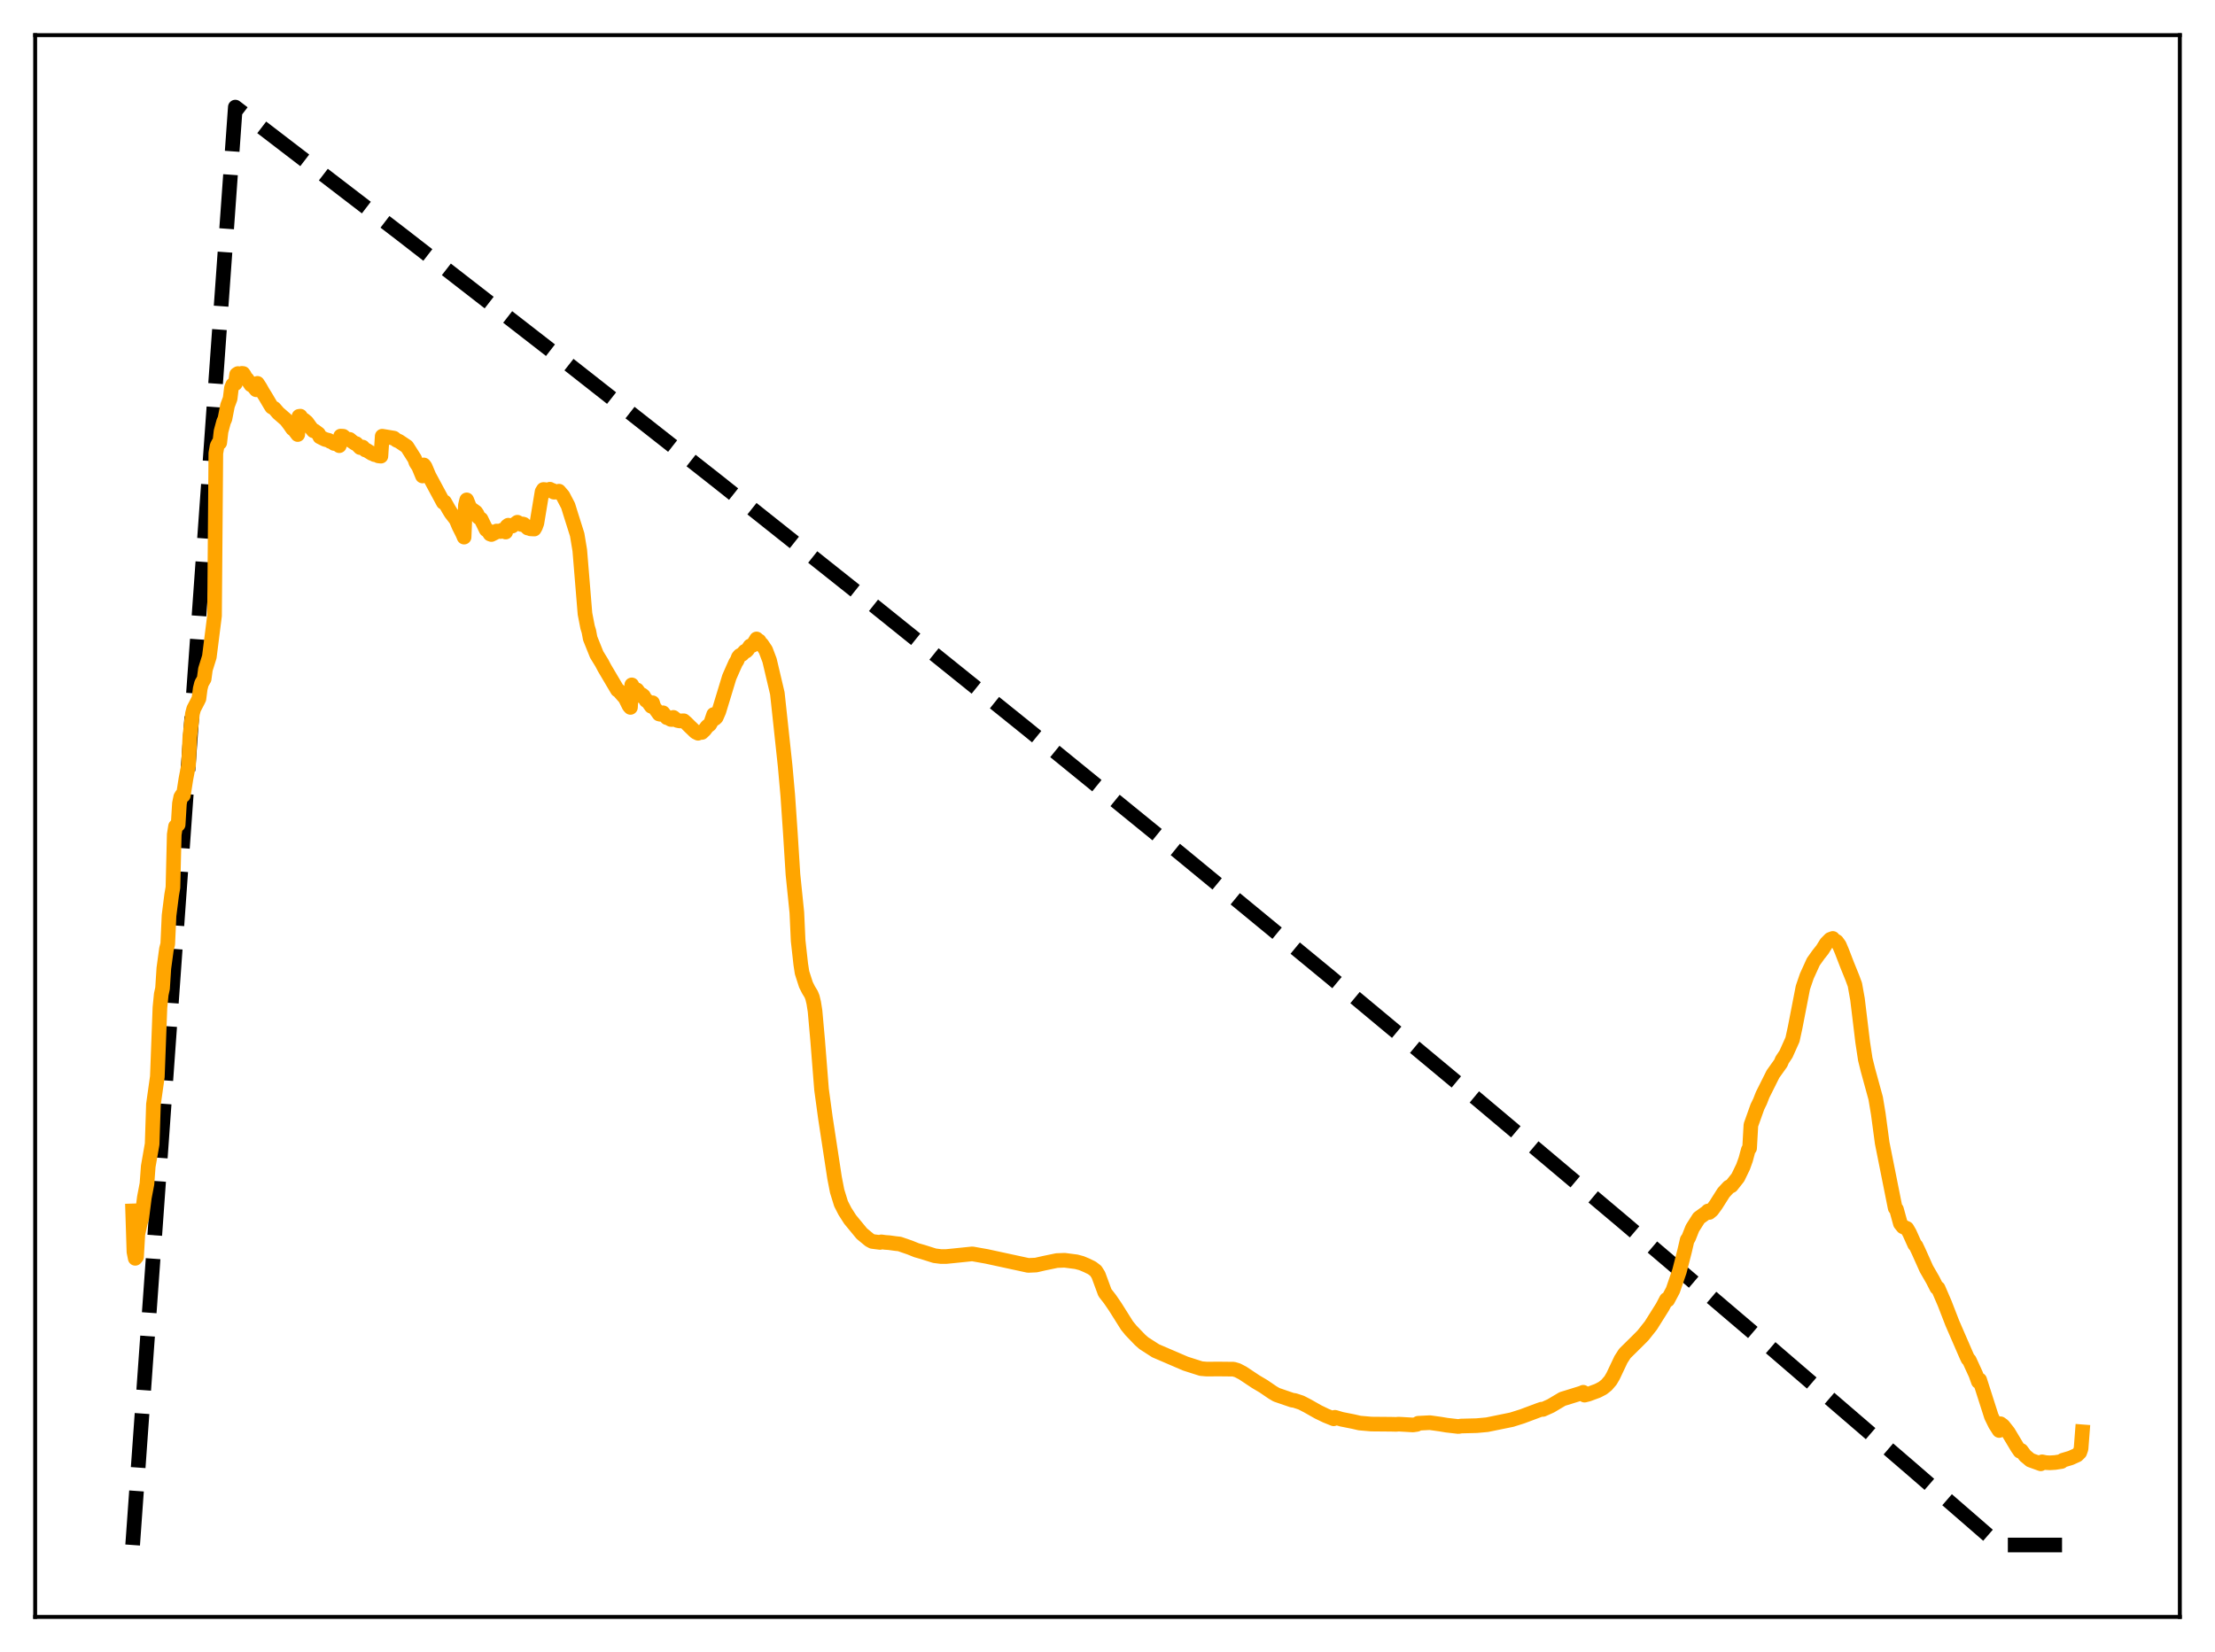 <?xml version="1.0" encoding="utf-8" standalone="no"?>
<!DOCTYPE svg PUBLIC "-//W3C//DTD SVG 1.1//EN"
  "http://www.w3.org/Graphics/SVG/1.1/DTD/svg11.dtd">
<svg xmlns:xlink="http://www.w3.org/1999/xlink" width="453.6pt" height="338.4pt" viewBox="0 0 453.6 338.4" xmlns="http://www.w3.org/2000/svg" version="1.1">
 <defs>
  <style type="text/css">*{stroke-linejoin: round; stroke-linecap: butt}</style>
 </defs>
 <g id="figure_1">
  <g id="patch_1">
   <path d="M 0 338.4 
L 453.6 338.4 
L 453.6 0 
L 0 0 
z
" style="fill: #ffffff"/>
  </g>
  <g id="axes_1">
   <g id="patch_2">
    <path d="M 7.2 331.2 
L 446.4 331.2 
L 446.4 7.2 
L 7.2 7.2 
z
" style="fill: #ffffff"/>
   </g>
   <g id="matplotlib.axis_1"/>
   <g id="matplotlib.axis_2"/>
   <g id="line2d_1">
    <path d="M 27.164 316.472 
L 48.192 21.938 
L 82.263 48.071 
L 115.004 73.496 
L 146.945 98.598 
L 178.887 123.997 
L 210.031 149.052 
L 241.174 174.396 
L 272.051 199.813 
L 302.129 224.853 
L 332.208 250.172 
L 362.02 275.546 
L 391.3 300.741 
L 409.401 316.452 
L 410.998 316.473 
L 426.436 316.473 
L 426.436 316.473 
" clip-path="url(#p892ba4886b)" style="fill: none; stroke-dasharray: 11.1,4.8; stroke-dashoffset: 0; stroke: #000000; stroke-width: 3"/>
   </g>
   <g id="line2d_2">
    <path d="M 27.164 248.032 
L 27.43 256.437 
L 27.696 257.749 
L 27.962 257.434 
L 28.228 252.798 
L 28.761 250.383 
L 29.027 249.5 
L 29.559 245.293 
L 30.092 242.496 
L 30.358 238.908 
L 31.156 234.346 
L 31.423 226.206 
L 32.221 220.536 
L 32.753 206.381 
L 33.02 203.677 
L 33.286 202.452 
L 33.552 198.342 
L 34.084 194.41 
L 34.351 193.384 
L 34.617 187.533 
L 35.149 183.335 
L 35.415 181.781 
L 35.681 170.932 
L 35.948 169.26 
L 36.214 169.001 
L 36.48 168.909 
L 36.746 164.574 
L 37.012 163.259 
L 37.279 162.827 
L 37.545 162.927 
L 38.077 159.521 
L 38.609 156.756 
L 38.876 150.965 
L 39.408 146.186 
L 39.674 145.187 
L 40.473 143.657 
L 40.739 143.112 
L 41.005 141.048 
L 41.271 139.995 
L 41.804 139.065 
L 42.07 137.096 
L 42.868 134.545 
L 43.933 126.121 
L 44.199 92.835 
L 44.465 91.327 
L 44.732 90.81 
L 44.998 90.686 
L 45.264 88.368 
L 45.796 86.39 
L 46.063 85.795 
L 46.595 83.064 
L 47.127 81.656 
L 47.393 79.473 
L 47.66 78.811 
L 48.192 78.564 
L 48.458 76.698 
L 48.724 76.52 
L 48.991 76.694 
L 49.257 77.079 
L 49.523 76.477 
L 49.789 76.501 
L 50.055 76.88 
L 50.321 77.496 
L 50.588 77.64 
L 51.386 78.828 
L 51.652 78.833 
L 52.451 79.834 
L 52.717 78.527 
L 53.249 79.345 
L 53.782 80.296 
L 54.314 81.15 
L 55.379 82.951 
L 55.645 83.371 
L 56.177 83.661 
L 56.976 84.595 
L 58.573 85.979 
L 59.372 87.035 
L 59.904 87.813 
L 60.17 87.948 
L 60.969 89.009 
L 61.235 85.284 
L 61.501 85.245 
L 62.033 86.088 
L 62.3 86.04 
L 62.832 86.489 
L 63.631 87.597 
L 64.163 88.227 
L 64.429 88.262 
L 65.228 88.859 
L 65.494 89.47 
L 66.559 90.004 
L 67.357 90.209 
L 67.623 90.42 
L 67.889 90.484 
L 68.422 90.841 
L 68.954 90.873 
L 69.487 91.292 
L 69.753 89.327 
L 70.285 89.357 
L 71.084 90.045 
L 71.616 90.002 
L 72.148 90.452 
L 72.681 90.816 
L 72.947 90.858 
L 73.745 91.678 
L 74.012 91.549 
L 74.278 91.578 
L 74.81 92.17 
L 75.076 92.22 
L 76.141 92.883 
L 76.407 92.911 
L 76.673 93.119 
L 77.206 93.204 
L 77.472 93.378 
L 78.004 93.437 
L 78.271 89.347 
L 80.666 89.743 
L 81.199 90.169 
L 81.731 90.399 
L 83.328 91.472 
L 84.925 93.984 
L 85.191 94.758 
L 85.724 95.565 
L 86.522 97.494 
L 86.788 95.233 
L 87.055 95.585 
L 87.853 97.473 
L 90.781 102.912 
L 91.047 102.823 
L 91.846 104.239 
L 92.378 105.106 
L 93.177 106.142 
L 93.443 106.513 
L 93.975 107.787 
L 94.774 109.377 
L 95.04 110.02 
L 95.306 103.495 
L 95.572 102.39 
L 96.105 103.711 
L 96.371 104.133 
L 97.436 104.896 
L 97.702 105.289 
L 97.968 105.946 
L 98.5 106.313 
L 99.565 108.506 
L 99.831 108.578 
L 100.364 109.389 
L 100.63 109.487 
L 101.428 109.089 
L 101.695 108.772 
L 102.493 108.878 
L 102.759 108.604 
L 103.558 108.983 
L 103.824 107.781 
L 104.09 107.579 
L 104.356 107.758 
L 104.889 107.765 
L 105.953 106.97 
L 106.752 107.425 
L 107.018 107.318 
L 107.284 107.398 
L 108.083 108.165 
L 108.349 108.139 
L 108.615 108.318 
L 109.414 108.366 
L 109.68 107.882 
L 109.946 107.146 
L 111.011 100.709 
L 111.277 100.266 
L 111.543 100.278 
L 112.076 100.537 
L 112.608 100.206 
L 112.874 100.419 
L 113.14 100.435 
L 113.407 100.805 
L 113.673 100.81 
L 113.939 100.7 
L 114.205 100.772 
L 114.471 100.607 
L 115.004 101.236 
L 115.27 101.541 
L 116.335 103.579 
L 116.867 105.296 
L 118.198 109.516 
L 118.73 112.727 
L 119.795 125.717 
L 120.327 128.46 
L 120.593 129.326 
L 120.86 130.761 
L 122.191 134.074 
L 123.255 135.812 
L 123.788 136.826 
L 126.449 141.331 
L 126.716 141.481 
L 128.047 143 
L 128.845 144.615 
L 129.111 144.902 
L 129.377 140.288 
L 130.176 141.881 
L 130.442 141.312 
L 130.975 142.043 
L 131.241 142.539 
L 131.507 142.334 
L 131.773 142.551 
L 132.305 143.482 
L 132.572 143.565 
L 133.37 144.673 
L 133.636 143.948 
L 133.903 144.795 
L 134.701 145.867 
L 134.967 146.25 
L 135.233 146.313 
L 135.5 146.234 
L 135.766 146 
L 136.564 147.004 
L 136.831 147.051 
L 137.363 147.361 
L 137.629 147.383 
L 137.895 146.946 
L 138.694 147.574 
L 139.226 147.682 
L 139.759 147.646 
L 140.025 147.638 
L 140.557 148.108 
L 141.089 148.645 
L 142.42 149.928 
L 142.953 150.196 
L 143.219 150.017 
L 143.751 150.026 
L 144.284 149.519 
L 144.816 148.81 
L 145.348 148.402 
L 145.615 147.929 
L 146.147 146.355 
L 146.413 147.185 
L 146.679 146.93 
L 147.212 145.708 
L 149.341 138.711 
L 150.14 136.884 
L 150.672 135.71 
L 150.938 135.319 
L 151.204 134.619 
L 151.471 134.289 
L 152.003 134.004 
L 152.535 133.402 
L 152.801 133.376 
L 153.068 133.109 
L 153.6 132.323 
L 154.132 132.176 
L 154.931 130.877 
L 155.197 131.168 
L 155.463 131.282 
L 155.729 131.758 
L 155.996 131.957 
L 156.794 133.142 
L 157.593 135.252 
L 159.19 142.027 
L 160.787 156.904 
L 161.319 162.869 
L 161.852 170.637 
L 162.384 179.097 
L 163.183 186.919 
L 163.449 192.707 
L 163.981 197.487 
L 164.247 199.222 
L 165.046 201.712 
L 165.578 202.764 
L 166.111 203.639 
L 166.377 204.3 
L 166.643 205.41 
L 166.909 207.102 
L 167.441 213.07 
L 168.24 223.17 
L 169.039 229.033 
L 170.902 241.243 
L 171.434 243.975 
L 172.233 246.564 
L 173.031 248.123 
L 174.096 249.787 
L 176.492 252.692 
L 178.089 254.007 
L 178.621 254.289 
L 180.218 254.492 
L 180.484 254.374 
L 181.283 254.485 
L 182.081 254.541 
L 183.412 254.724 
L 184.211 254.808 
L 186.34 255.543 
L 187.671 256.083 
L 189.002 256.463 
L 191.398 257.219 
L 192.729 257.385 
L 193.793 257.376 
L 195.391 257.219 
L 199.117 256.835 
L 202.045 257.354 
L 210.563 259.198 
L 212.16 259.126 
L 213.757 258.761 
L 216.419 258.207 
L 218.016 258.146 
L 220.412 258.456 
L 221.476 258.743 
L 222.541 259.188 
L 223.606 259.71 
L 224.404 260.317 
L 224.937 261.166 
L 226.268 264.775 
L 227.332 266.147 
L 228.397 267.705 
L 230.793 271.516 
L 231.591 272.499 
L 233.455 274.441 
L 234.253 275.141 
L 236.649 276.683 
L 242.771 279.317 
L 245.965 280.338 
L 247.03 280.428 
L 247.828 280.439 
L 249.159 280.416 
L 252.62 280.452 
L 253.418 280.684 
L 254.483 281.239 
L 257.145 283.009 
L 258.742 283.955 
L 260.605 285.224 
L 261.404 285.694 
L 264.598 286.792 
L 265.13 286.868 
L 266.461 287.305 
L 267.792 287.995 
L 269.921 289.202 
L 271.519 289.975 
L 273.116 290.619 
L 273.382 290.309 
L 274.713 290.705 
L 277.108 291.182 
L 278.439 291.49 
L 280.835 291.698 
L 284.828 291.733 
L 285.892 291.758 
L 286.425 291.711 
L 289.353 291.879 
L 290.151 291.762 
L 290.417 291.53 
L 292.813 291.41 
L 294.943 291.705 
L 296.273 291.927 
L 298.669 292.2 
L 299.201 292.103 
L 302.396 292.023 
L 304.525 291.83 
L 309.583 290.797 
L 311.712 290.124 
L 315.172 288.83 
L 315.705 288.647 
L 315.971 288.694 
L 317.568 287.977 
L 319.964 286.555 
L 321.295 286.146 
L 323.956 285.317 
L 324.223 285.181 
L 324.489 285.771 
L 325.287 285.568 
L 327.151 284.881 
L 328.215 284.33 
L 329.014 283.691 
L 329.812 282.761 
L 330.345 281.847 
L 331.942 278.47 
L 332.74 277.233 
L 335.402 274.605 
L 336.467 273.529 
L 338.064 271.518 
L 340.46 267.701 
L 341.258 266.179 
L 341.524 266.281 
L 342.589 264.272 
L 343.92 260.398 
L 344.985 256.241 
L 345.517 253.946 
L 345.783 253.603 
L 346.582 251.587 
L 347.913 249.486 
L 349.51 248.332 
L 349.776 248.055 
L 350.042 248.345 
L 350.575 247.902 
L 351.373 246.814 
L 352.97 244.29 
L 354.035 243.142 
L 354.567 242.879 
L 355.898 241.194 
L 356.963 238.992 
L 357.495 237.509 
L 358.028 235.52 
L 358.294 235.179 
L 358.56 230.45 
L 359.891 226.715 
L 360.423 225.628 
L 360.956 224.261 
L 363.085 219.999 
L 364.682 217.761 
L 364.948 217.114 
L 365.747 215.916 
L 367.078 212.943 
L 367.61 210.496 
L 369.207 202.272 
L 370.006 199.94 
L 371.337 197.014 
L 372.401 195.517 
L 373.2 194.517 
L 373.999 193.232 
L 374.797 192.42 
L 375.329 192.224 
L 375.596 192.661 
L 375.862 192.706 
L 376.128 192.865 
L 376.66 193.602 
L 377.193 194.863 
L 378.257 197.624 
L 379.322 200.256 
L 379.855 201.692 
L 380.387 204.66 
L 381.452 213.478 
L 381.984 216.973 
L 382.516 219.136 
L 384.113 224.961 
L 384.646 228.16 
L 385.444 234.113 
L 388.106 247.44 
L 388.372 247.71 
L 389.171 250.617 
L 389.703 251.286 
L 390.502 251.626 
L 391.034 252.541 
L 392.099 254.916 
L 392.365 255.193 
L 392.897 256.313 
L 394.495 259.89 
L 395.825 262.199 
L 396.624 263.775 
L 396.89 263.849 
L 398.221 266.931 
L 399.818 271.046 
L 402.746 277.792 
L 403.012 278.353 
L 403.279 278.607 
L 404.609 281.507 
L 405.142 283 
L 405.408 282.648 
L 407.804 290.131 
L 408.602 291.763 
L 409.401 293.012 
L 409.667 291.633 
L 410.199 292.023 
L 411.264 293.374 
L 413.127 296.487 
L 413.66 297.261 
L 413.926 297.111 
L 414.724 298.182 
L 415.257 298.621 
L 415.789 299.071 
L 417.919 299.838 
L 418.185 299.432 
L 418.983 299.598 
L 419.782 299.633 
L 420.847 299.569 
L 422.177 299.362 
L 422.444 299.109 
L 424.041 298.634 
L 425.372 298.032 
L 425.904 297.506 
L 426.17 296.738 
L 426.436 293.284 
L 426.436 293.284 
" clip-path="url(#p892ba4886b)" style="fill: none; stroke: #ffa500; stroke-width: 3; stroke-linecap: square"/>
   </g>
   <g id="patch_3">
    <path d="M 7.2 331.2 
L 7.2 7.2 
" style="fill: none; stroke: #000000; stroke-width: 0.8; stroke-linejoin: miter; stroke-linecap: square"/>
   </g>
   <g id="patch_4">
    <path d="M 446.4 331.2 
L 446.4 7.2 
" style="fill: none; stroke: #000000; stroke-width: 0.8; stroke-linejoin: miter; stroke-linecap: square"/>
   </g>
   <g id="patch_5">
    <path d="M 7.2 331.2 
L 446.4 331.2 
" style="fill: none; stroke: #000000; stroke-width: 0.8; stroke-linejoin: miter; stroke-linecap: square"/>
   </g>
   <g id="patch_6">
    <path d="M 7.2 7.2 
L 446.4 7.2 
" style="fill: none; stroke: #000000; stroke-width: 0.8; stroke-linejoin: miter; stroke-linecap: square"/>
   </g>
  </g>
 </g>
 <defs>
  <clipPath id="p892ba4886b">
   <rect x="7.2" y="7.2" width="439.2" height="324"/>
  </clipPath>
 </defs>
</svg>
